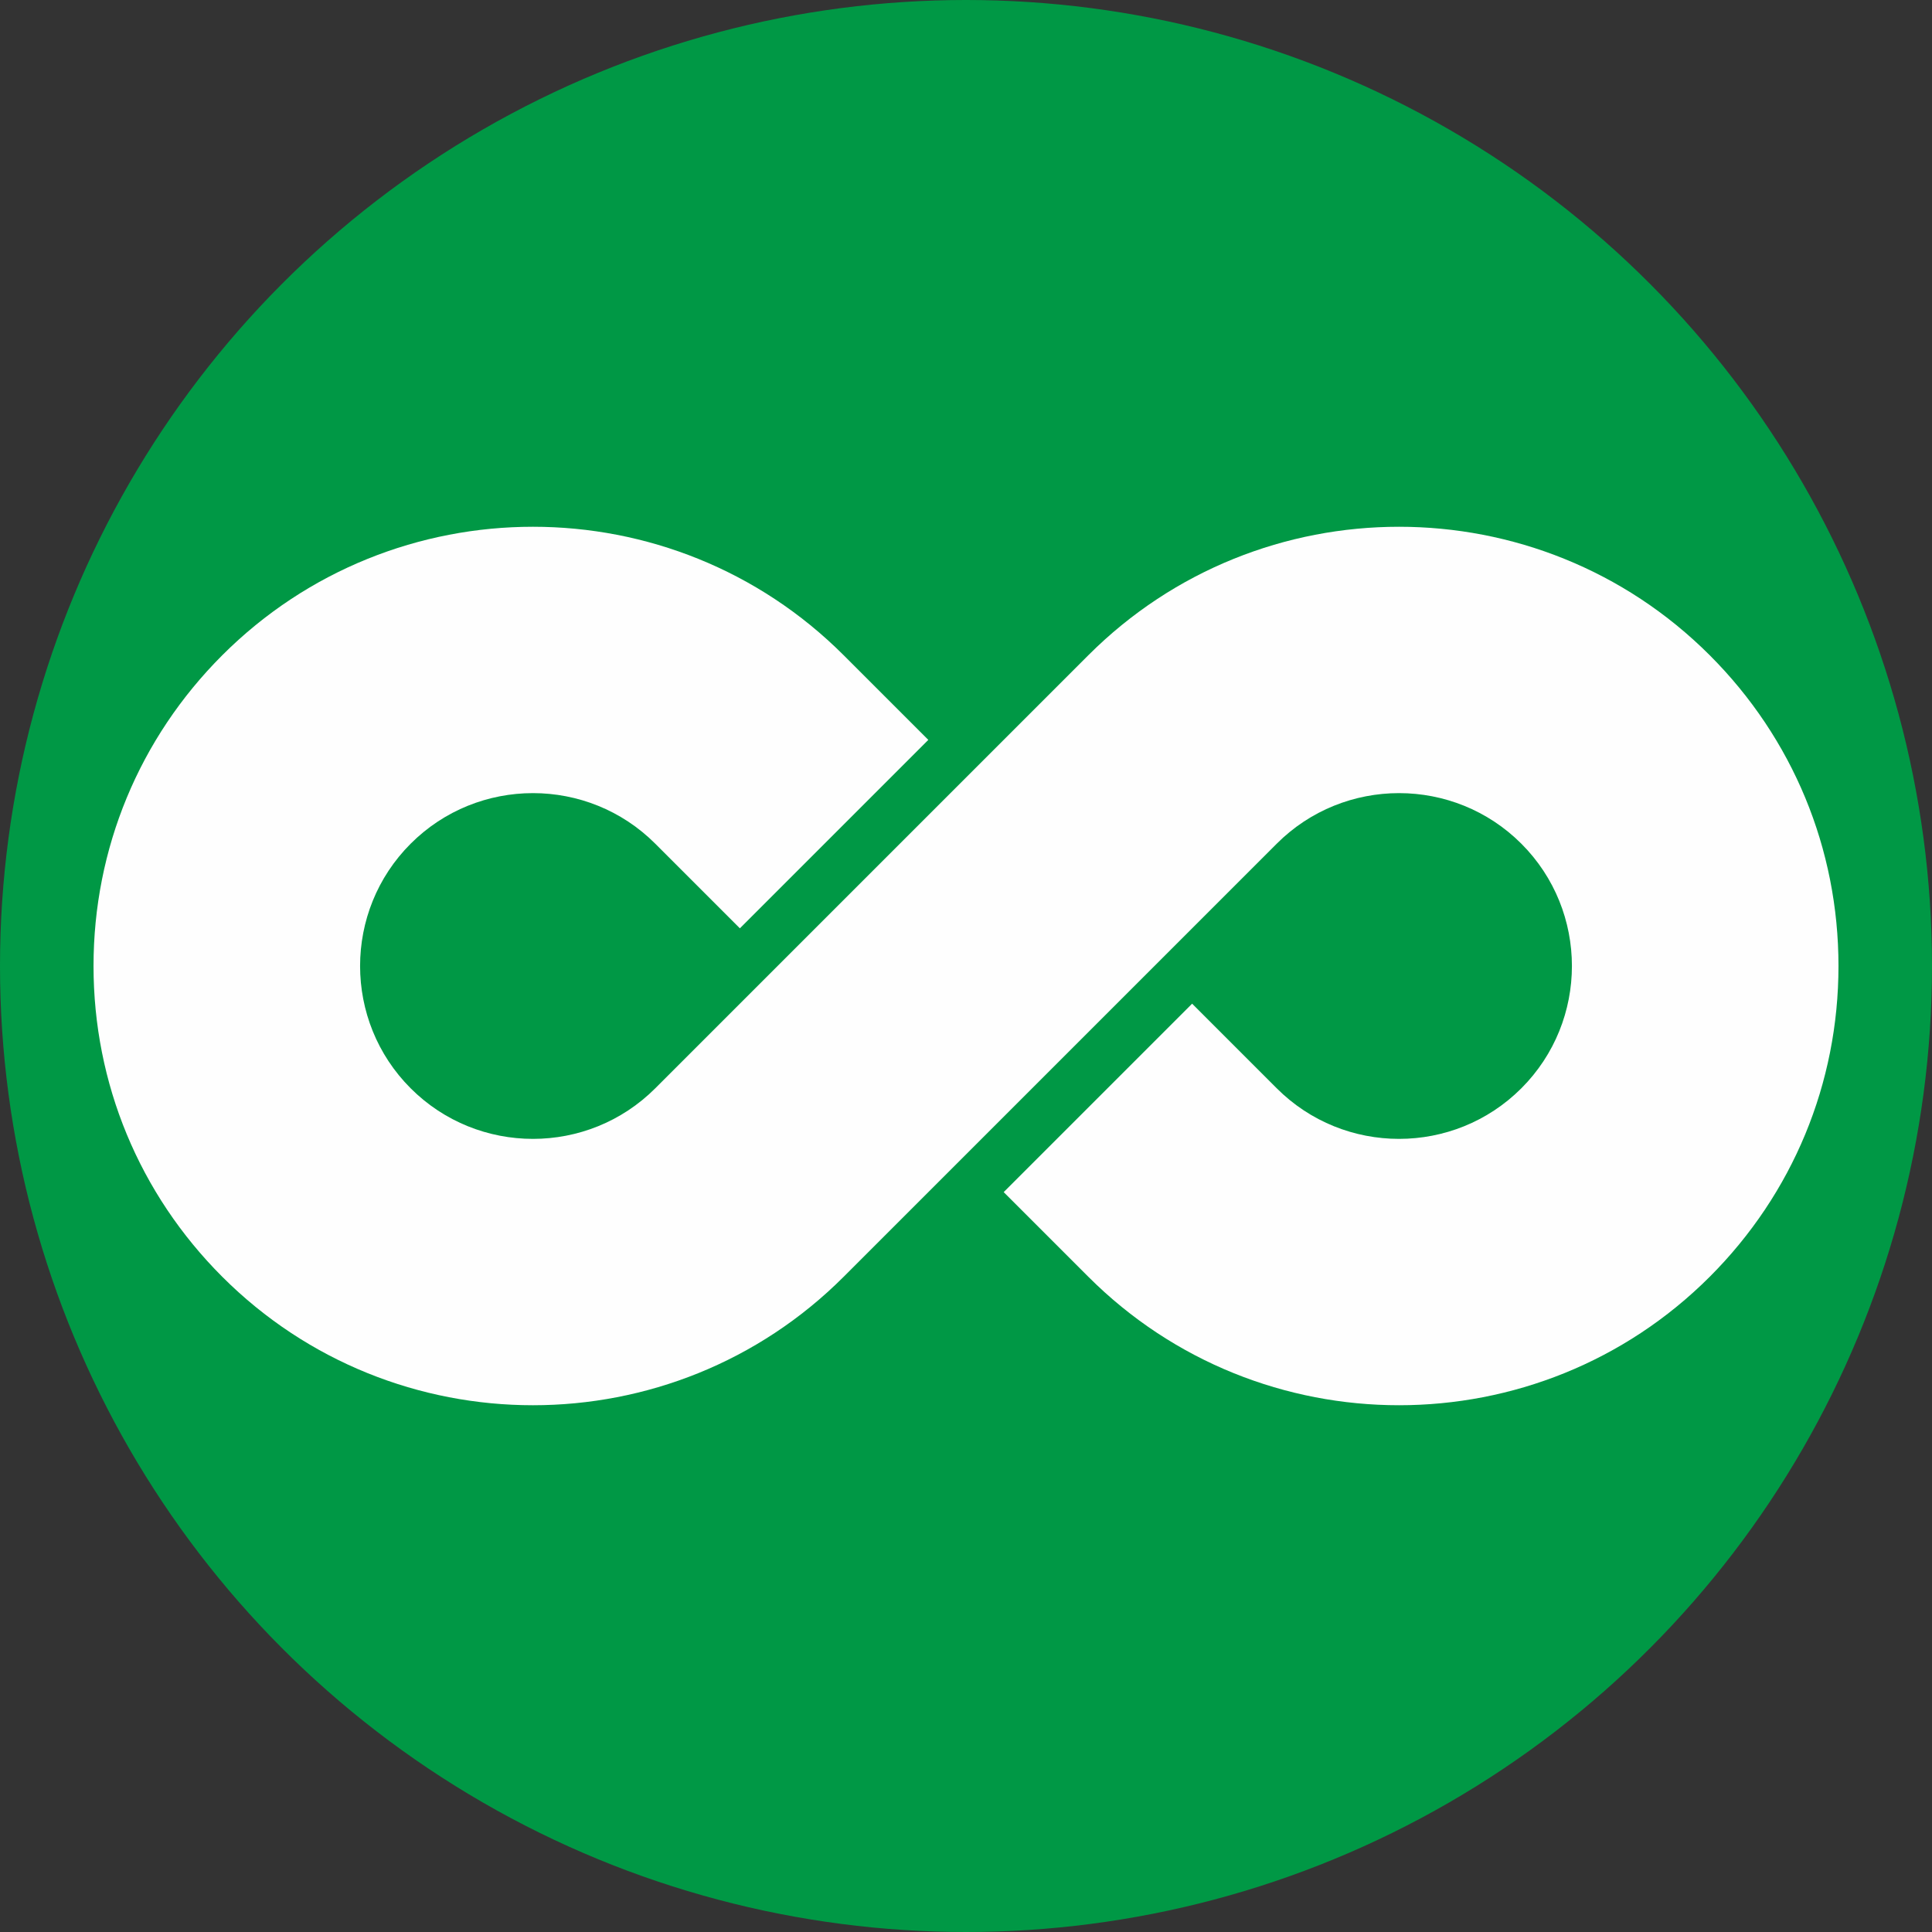 <svg version="1.1" id="Super-NetOps_Logo" xmlns="http://www.w3.org/2000/svg" xmlns:xlink="http://www.w3.org/1999/xlink" x="0px"
	 y="0px" viewBox="0 0 580 580" style="enable-background:new 0 0 580 580;" xml:space="preserve">
<rect x="0" y="0" width="580" height="580" fill="#333333" stroke="none"/>
<g id="Super-NetOps_Logomark">
	<circle fill="#009845" cx="290" cy="290" r="290"/>
	<path style="fill:#FEFEFE;" d="M66.716,196.716c51.438-51.438,135.131-51.438,186.568,0l25.402,25.402
		l-56.568,56.569l-25.402-25.402c-20.246-20.245-53.186-20.245-73.432,0
		c-20.245,20.245-20.245,53.187,0,73.432c20.246,20.244,53.186,20.244,73.432,0l130-130
		c51.437-51.438,135.132-51.438,186.568,0C538.201,221.633,551.924,254.762,551.924,290
		s-13.723,68.367-38.64,93.284c-51.437,51.438-135.132,51.438-186.568,0l-25.402-25.402
		l56.569-56.568l25.402,25.402c20.245,20.244,53.187,20.244,73.432,0
		c20.245-20.245,20.245-53.187,0-73.432C446.593,243.162,433.296,238.101,420,238.101
		s-26.593,5.061-36.716,15.184l-130,130c-25.719,25.719-59.501,38.578-93.284,38.578
		s-67.565-12.859-93.284-38.578C41.799,358.367,28.076,325.238,28.076,290
		S41.799,221.633,66.716,196.716z"/>
</g>
</svg>
